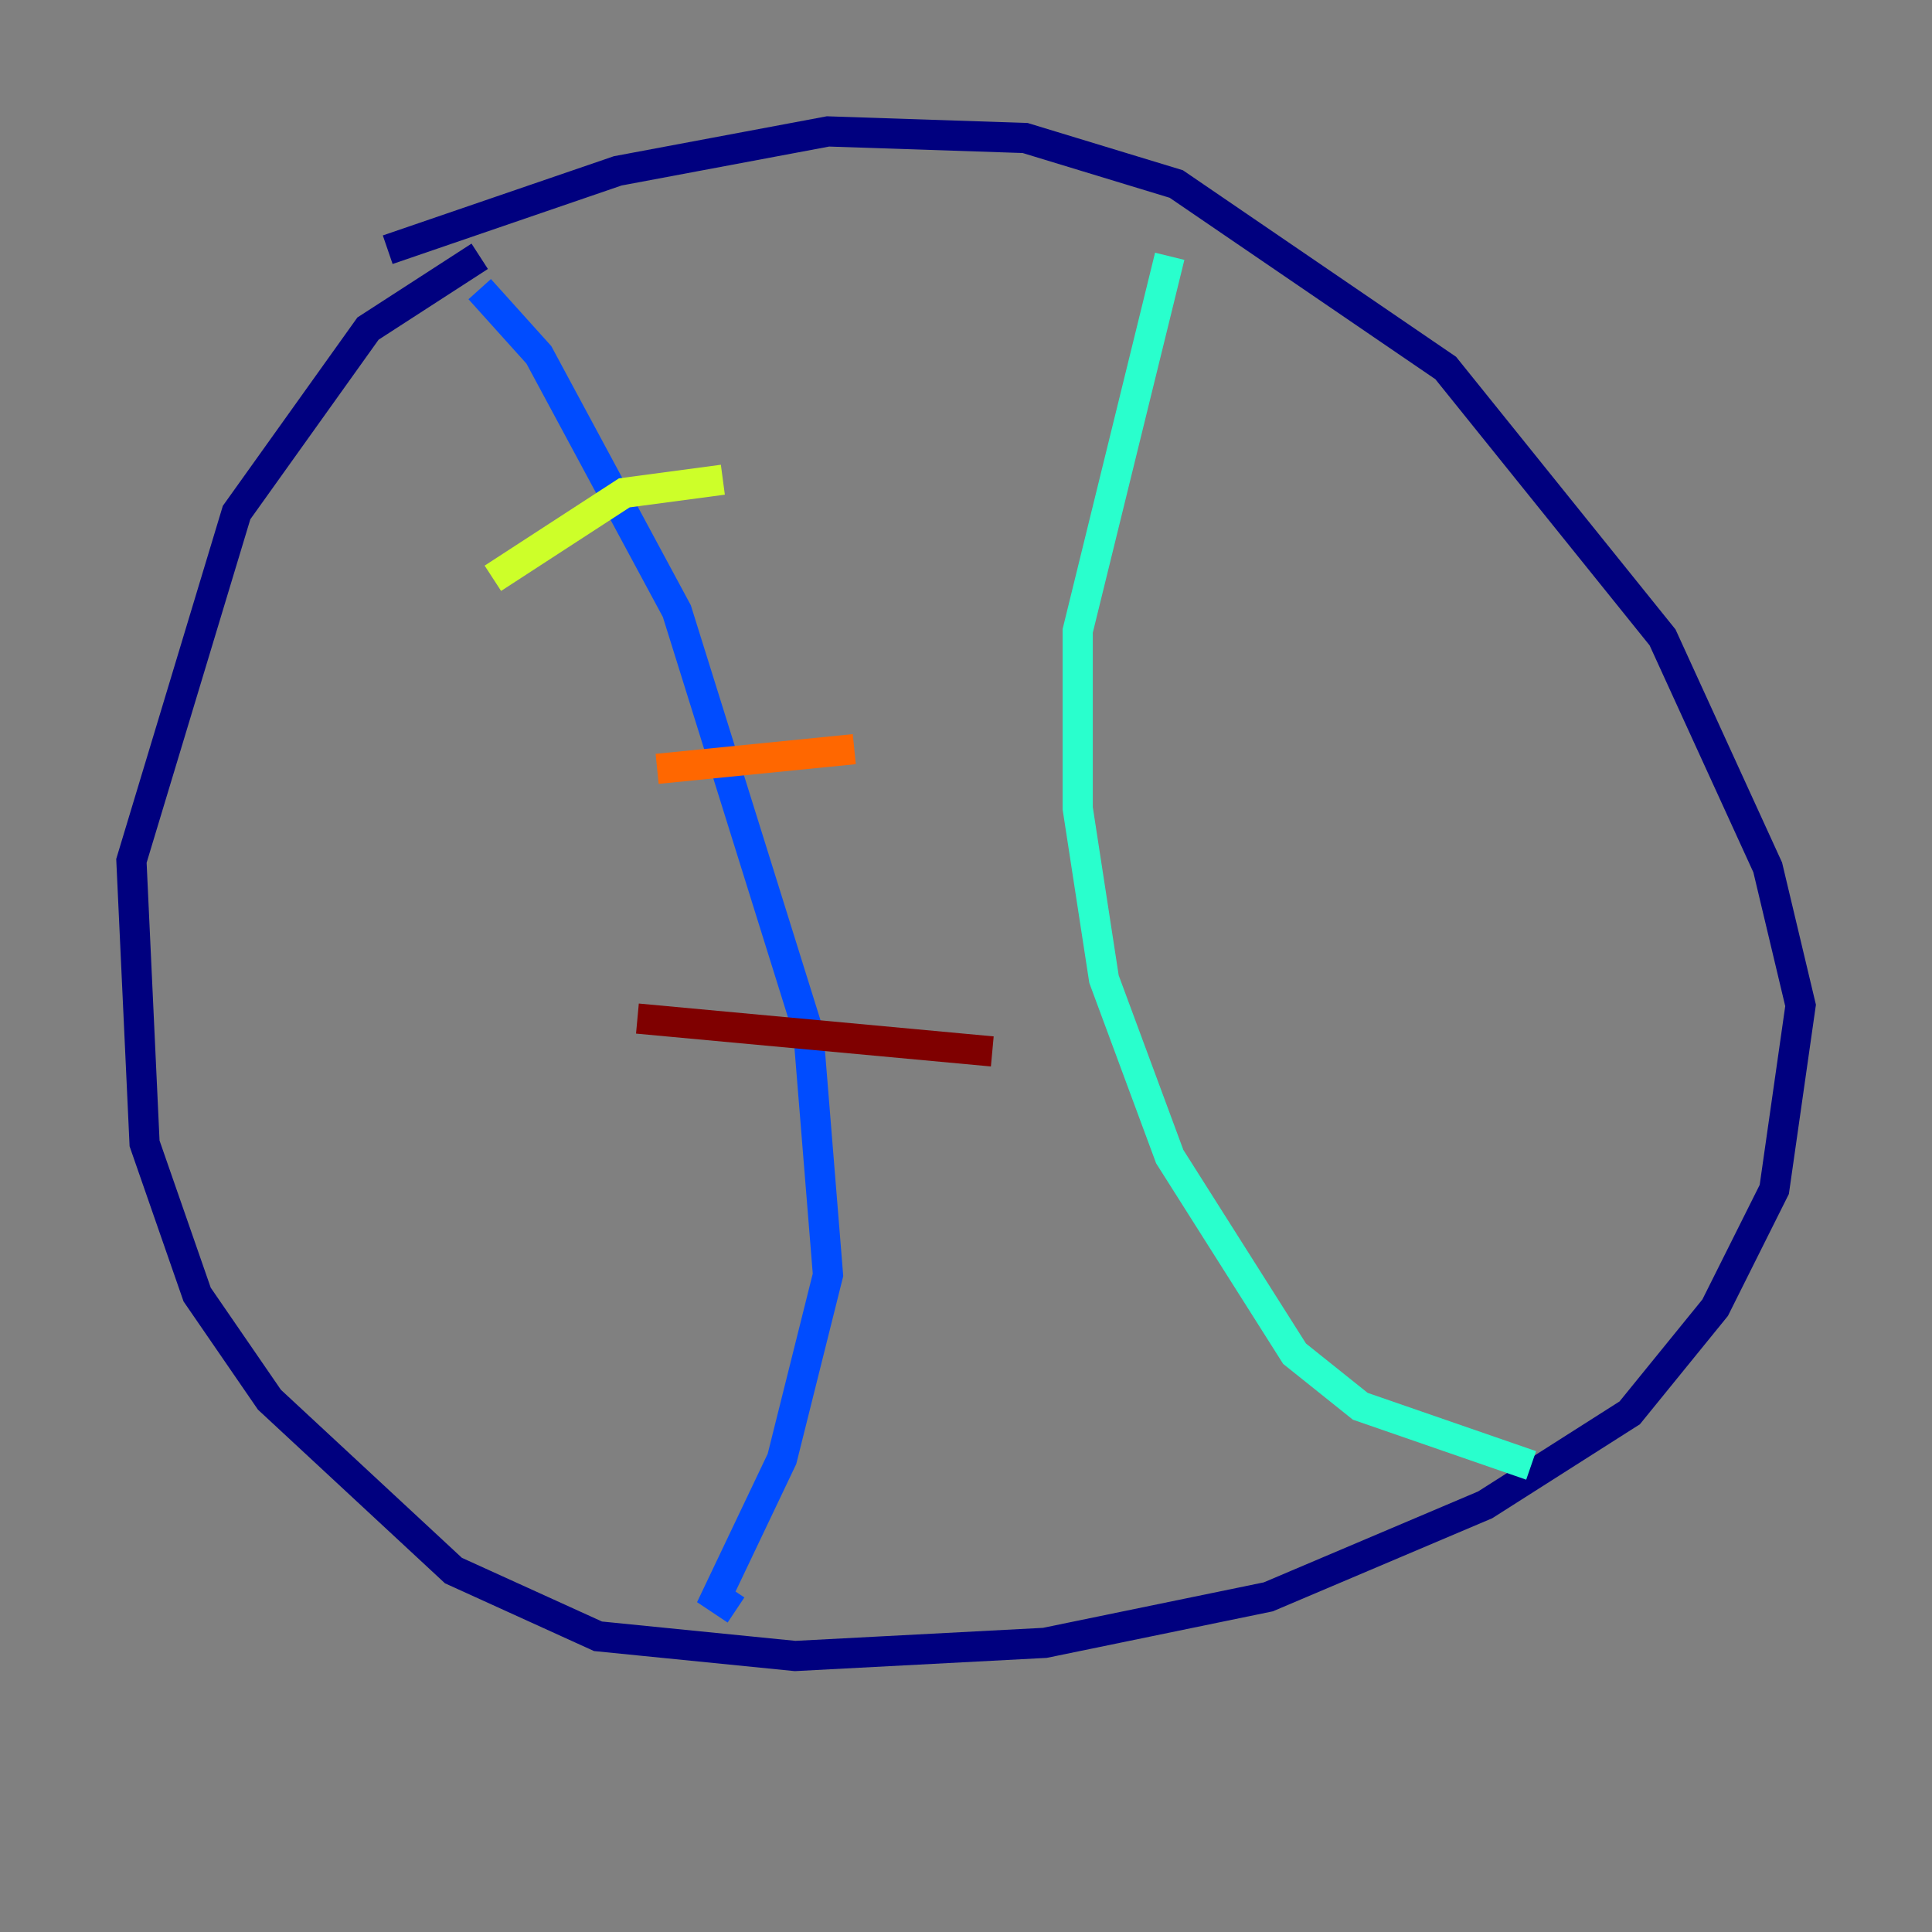 <?xml version="1.0" encoding="utf-8" ?>
<svg baseProfile="tiny" height="128" version="1.2" viewBox="0,0,128,128" width="128" xmlns="http://www.w3.org/2000/svg" xmlns:ev="http://www.w3.org/2001/xml-events" xmlns:xlink="http://www.w3.org/1999/xlink"><rect x="0" y="0" width="128" height="128" fill="#808080" stroke="none"/><defs /><polyline fill="none" points="31.782,16.98 24.381,21.769 15.674,33.959 8.707,57.034 9.578,75.755 13.061,85.769 17.85,92.735 30.041,104.054 39.619,108.408 52.68,109.714 69.225,108.844 84.027,105.796 98.395,99.701 107.973,93.605 113.633,86.639 117.551,78.803 119.293,66.612 117.116,57.469 110.15,42.231 95.782,24.381 77.932,12.191 67.918,9.143 54.857,8.707 40.925,11.32 25.687,16.544" stroke="#00007f" stroke-width="2" /><polyline fill="none" points="31.782,19.157 35.701,23.51 44.843,40.49 53.551,68.354 54.857,84.463 51.809,96.653 47.456,105.796 48.762,106.667" stroke="#004cff" stroke-width="2" /><polyline fill="none" points="77.497,16.98 71.401,41.796 71.401,53.551 73.143,64.871 77.497,76.626 85.769,89.687 90.122,93.17 101.442,97.088" stroke="#29ffcd" stroke-width="2" /><polyline fill="none" points="32.653,38.313 41.361,32.653 47.891,31.782" stroke="#cdff29" stroke-width="2" /><polyline fill="none" points="43.537,50.939 56.599,49.633" stroke="#ff6700" stroke-width="2" /><polyline fill="none" points="42.231,67.483 65.742,69.66" stroke="#7f0000" stroke-width="2" /></svg>